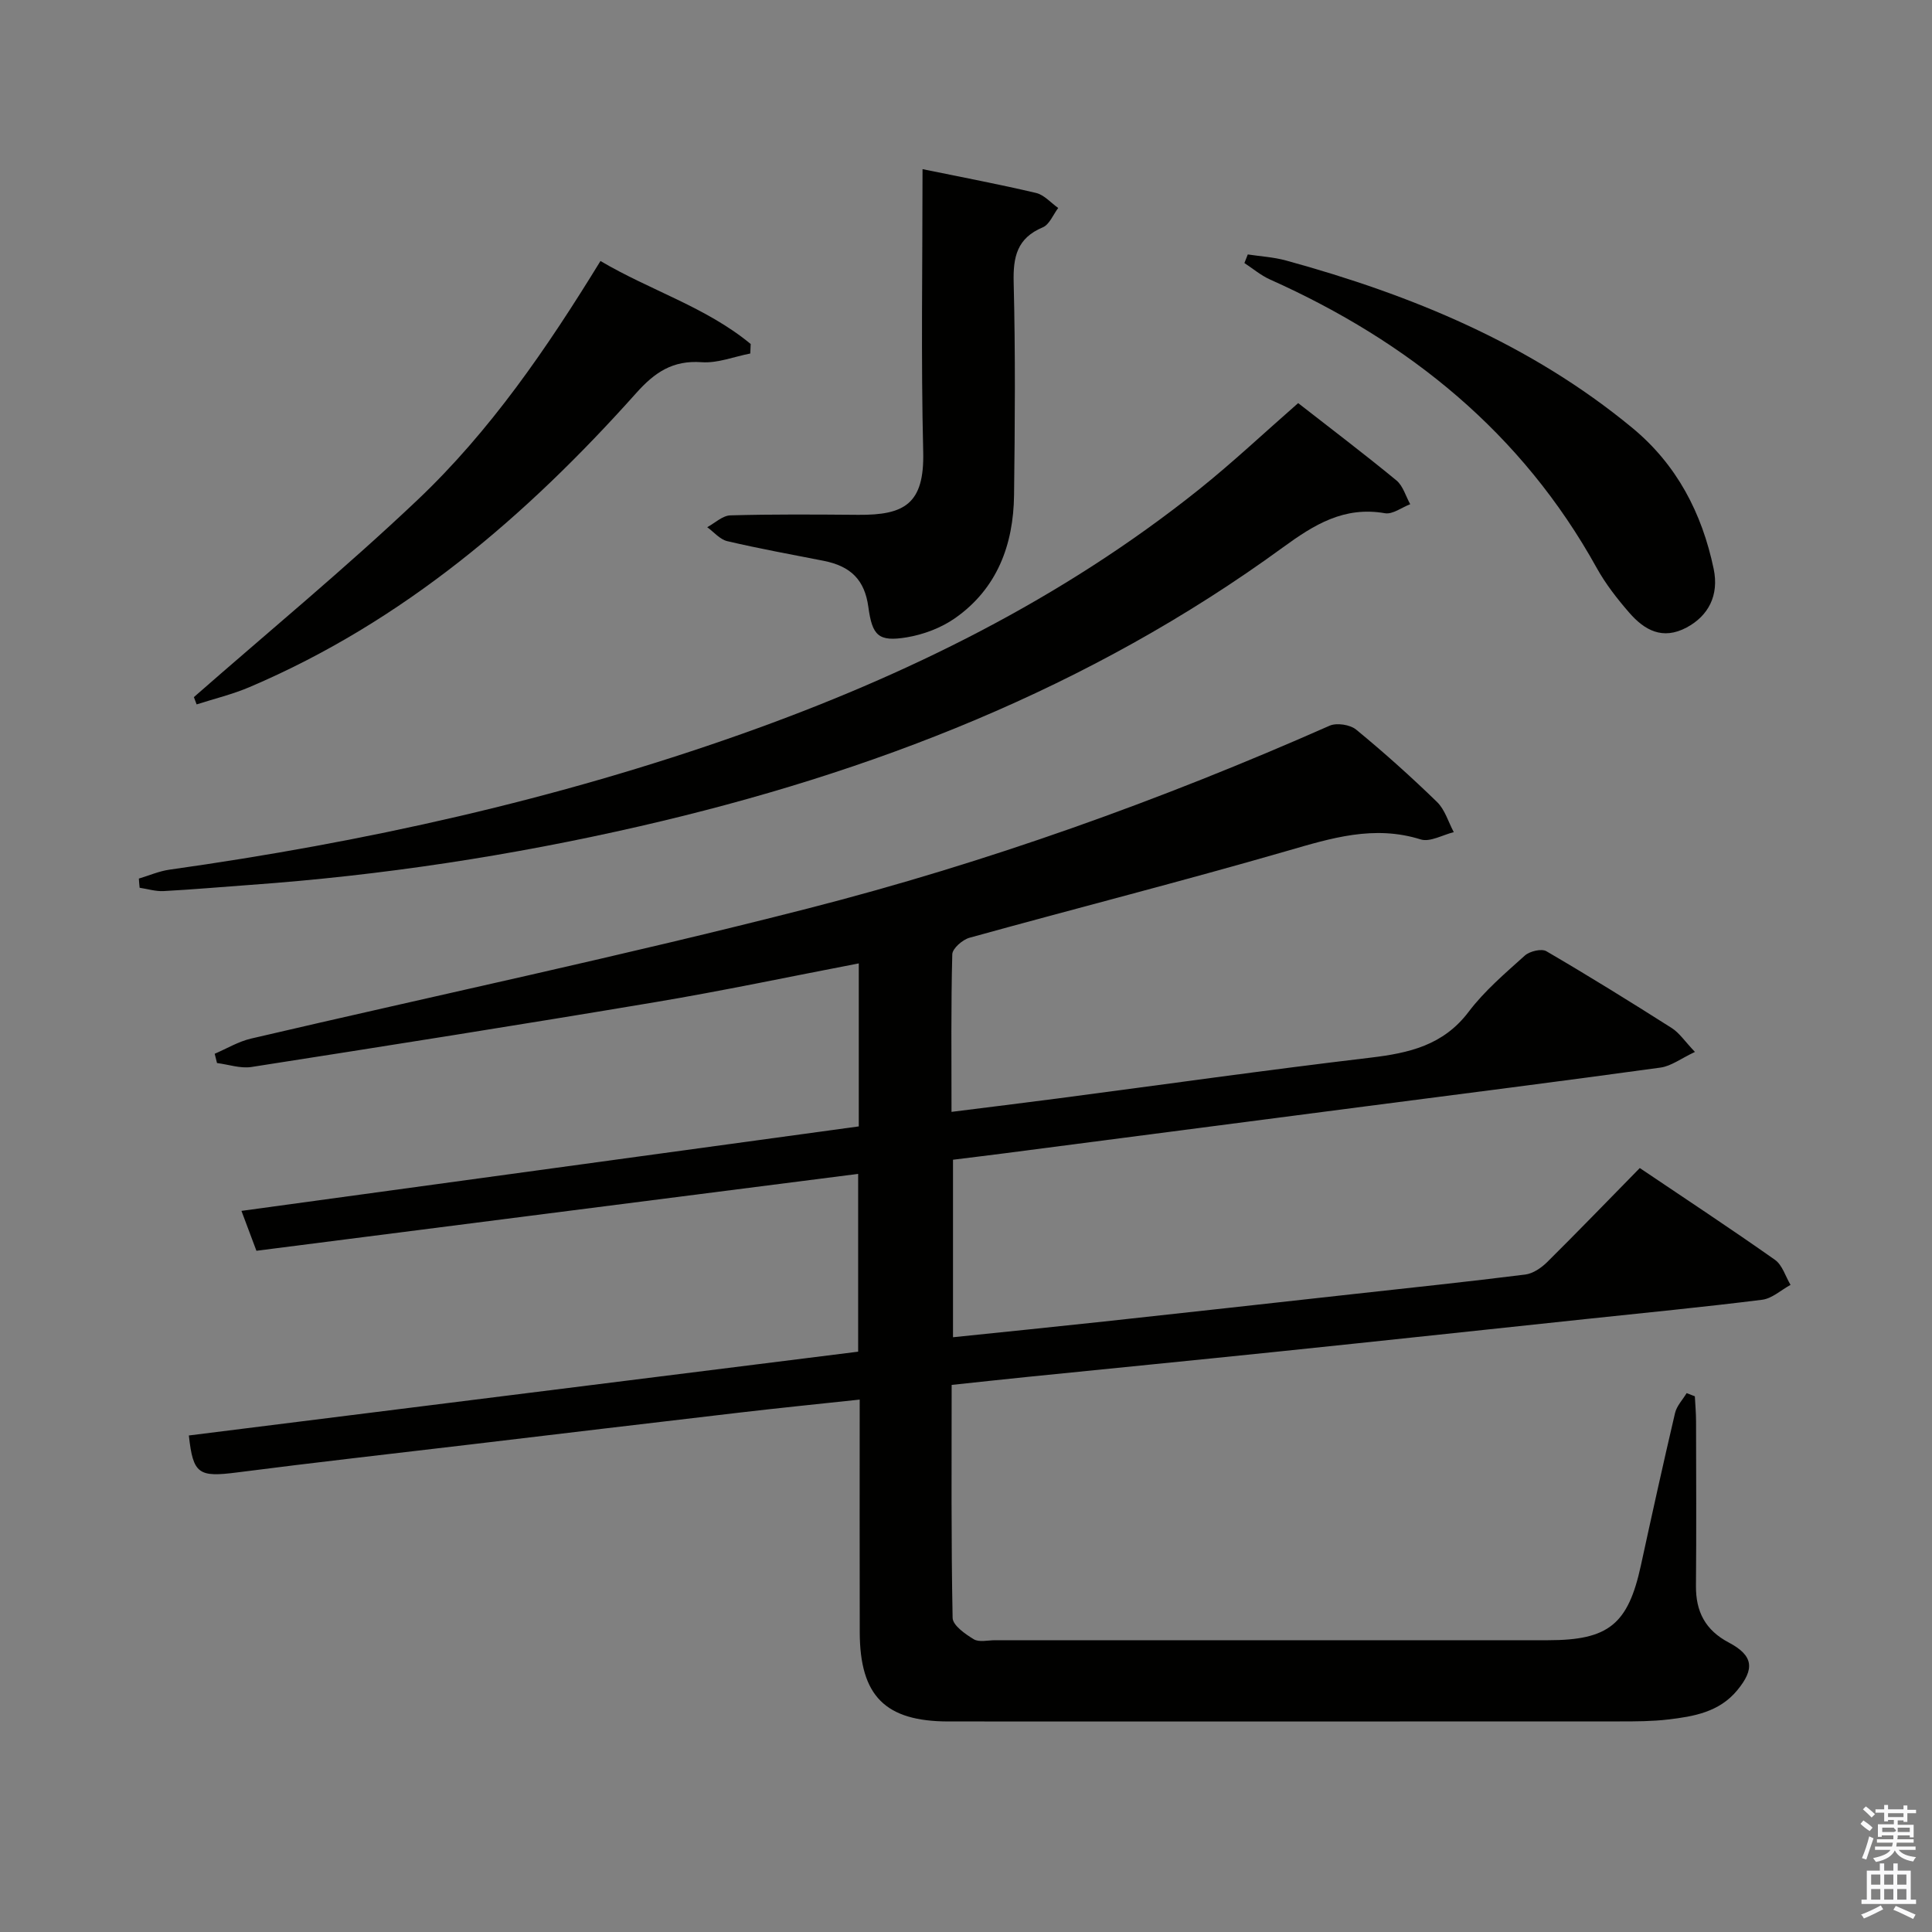 <svg enable-background="new 0 0 400 400" viewBox="0 0 400 400" xmlns="http://www.w3.org/2000/svg"><rect x="0" y="0" width="400" height="400" fill="#808080" stroke="none"/><path d="m385.2 377.6.6-.7c.6.4 1.3.9 1.9 1.5l-.6.7c-.8-.5-1.4-1-1.9-1.5zm.3 7.1c.6-1.4 1.1-2.9 1.5-4.5.3.1.6.3.9.4-.5 1.4-1 2.9-1.5 4.4zm.2-10.1.6-.6c.7.5 1.3 1.1 1.9 1.6l-.7.7c-.6-.6-1.2-1.2-1.8-1.7zm8.4-.8h.8v.9h1.8v.7h-1.8v1.8h-.8v-.3h-1.2v.9h3.3v2.6h-.8v-.4h-2.5c0 .3 0 .6-.1.8h3.4v.7h-3.5c0 .3-.1.6-.1.8h4v.7h-3.5c.7.9 1.9 1.3 3.6 1.5-.2.2-.4.5-.6.9-1.9-.3-3.2-1.1-3.8-2.3-.5 1.1-1.8 2-3.9 2.4-.2-.3-.4-.5-.6-.8 1.9-.4 3.1-.9 3.6-1.7h-3.2v-.7h3.5c.1-.2.1-.5.2-.8h-3.3v-.7h3.4c0-.2 0-.5 0-.8h-2.4v.3h-.8v-2.6h3.3v-.9h-1.2v.3h-.8v-1.8h-1.8v-.7h1.8v-.9h.8v.9h3.2zm-4.4 5.5h2.4c1-.3 0-.6 0-.9h-2.4zm1.2-3.1h3.2v-.8h-3.2zm4.4 2.2h-2.4v.9h2.5v-.9z" fill="#fafafb"/><path d="m389.2 385.8h.9v1.5h1.9v-1.5h.9v1.5h2.7v6h1.1v.9h-11.3v-.9h1.1v-6h2.7zm.2 8.7.5.8c-1.2.6-2.5 1.3-4 1.9-.2-.3-.3-.6-.6-.8 1.6-.6 3-1.3 4.1-1.9zm-2-4.3h1.9v-2.1h-1.9zm0 3.1h1.9v-2.2h-1.9zm2.7-3.1h1.9v-2.1h-1.9zm0 3.1h1.9v-2.2h-1.9zm2.4 1.3c1.4.6 2.7 1.2 4.1 1.8l-.5.9c-1.5-.7-2.8-1.4-4.1-1.9zm2.2-6.5h-1.9v2.1h1.9zm-1.9 5.2h1.9v-2.2h-1.9z" fill="#fafafb"/><g fill="#010100"><path d="m339.5 241.83c9.57 6.45 18.88 12.58 27.98 19 1.54 1.08 2.18 3.43 3.23 5.19-1.95 1.06-3.82 2.82-5.87 3.08-12.2 1.53-24.44 2.71-36.66 4.01-21.15 2.24-42.29 4.52-63.44 6.71-17.35 1.8-34.72 3.5-52.08 5.26-5.1.52-10.19 1.07-15.63 1.65 0 16.31-.12 32.28.2 48.24.03 1.54 2.61 3.35 4.38 4.42 1.11.67 2.93.2 4.42.2 38.16 0 76.32.01 114.48 0 12.53 0 16.57-3.29 19.22-15.49 2.29-10.53 4.61-21.06 7.07-31.55.35-1.48 1.58-2.75 2.4-4.12.57.22 1.13.44 1.7.66.09 1.74.25 3.49.25 5.23.02 11.33.08 22.66-.02 33.99-.05 5.34 1.92 9.18 6.78 11.75 5.12 2.71 5.43 5.45 1.77 9.89-3.73 4.52-9 5.43-14.3 6.05-3.3.39-6.65.4-9.98.4-46.33.02-92.65.02-138.98.01-13.14 0-18.39-5.26-18.42-18.49-.04-15.8-.01-31.61-.01-48.15-8.59.92-16.76 1.74-24.93 2.7-18.64 2.17-37.27 4.41-55.9 6.62-16 1.9-32.01 3.69-47.98 5.75-8.05 1.04-9.2.41-10.08-7.64 46.09-5.77 92.18-11.54 138.57-17.35 0-12.19 0-24.26 0-36.81-41.5 5.3-82.78 10.58-124.58 15.92-.88-2.35-1.79-4.76-3.1-8.26 42.92-5.87 85.33-11.68 127.81-17.49 0-11.49 0-22.45 0-33.75-14.22 2.73-28.14 5.68-42.17 8.03-27.83 4.67-55.7 9.07-83.58 13.42-2.27.35-4.74-.52-7.12-.82-.16-.64-.32-1.28-.48-1.92 2.5-1.07 4.91-2.53 7.52-3.14 38.44-8.98 77.08-17.15 115.3-26.94 37.02-9.48 73-22.37 108.01-37.84 1.47-.65 4.25-.22 5.5.81 5.78 4.75 11.37 9.76 16.74 14.98 1.64 1.59 2.34 4.14 3.47 6.25-2.31.56-4.92 2.11-6.86 1.5-9.65-3.02-18.46-.28-27.64 2.38-21.83 6.31-43.86 11.92-65.76 17.98-1.45.4-3.54 2.22-3.57 3.43-.28 10.62-.16 21.26-.16 32.62 7.66-.97 14.85-1.84 22.02-2.78 21.57-2.83 43.11-5.88 64.7-8.44 8-.95 15.09-2.55 20.34-9.49 3.28-4.34 7.56-7.98 11.64-11.65 1-.9 3.45-1.49 4.46-.9 8.76 5.11 17.38 10.46 25.95 15.9 1.59 1.01 2.72 2.76 4.81 4.95-2.86 1.34-4.9 2.93-7.12 3.24-20.4 2.81-40.82 5.4-61.24 8.05-24.86 3.23-49.73 6.47-74.59 9.7-3.46.45-6.92.86-10.66 1.33v36.75c10.6-1.1 20.97-2.14 31.32-3.26 17.17-1.86 34.34-3.77 51.51-5.67 11.89-1.31 23.79-2.56 35.65-4.05 1.6-.2 3.32-1.38 4.53-2.57 6.39-6.34 12.64-12.81 19.18-19.48z"/><path d="m28.75 181.9c2.12-.63 4.2-1.55 6.37-1.85 40.38-5.68 80.03-14.47 118.52-28.12 34.07-12.08 66.19-27.89 94.57-50.57 7-5.6 13.55-11.77 20.56-17.9 6.79 5.3 13.67 10.51 20.34 16 1.37 1.13 1.93 3.26 2.86 4.93-1.75.67-3.64 2.14-5.22 1.87-8.47-1.48-14.65 2.34-21.19 7.11-40 29.16-85.15 46.69-133.06 57.69-26.59 6.1-53.49 10.2-80.71 12.15-5.97.43-11.93.96-17.91 1.28-1.64.09-3.31-.44-4.97-.69-.07-.64-.12-1.27-.16-1.9z"/><path d="m191 35.02c8.25 1.69 15.92 3.14 23.51 4.93 1.68.4 3.06 2.04 4.58 3.11-1.05 1.38-1.81 3.43-3.2 4.01-5.33 2.24-6.16 6.11-6.02 11.43.37 14.65.26 29.32.08 43.98-.12 10.3-3.49 19.38-12.21 25.5-2.87 2.01-6.52 3.39-9.99 3.97-5.9.98-7.16-.35-7.97-6.3-.76-5.54-3.58-8.42-9.26-9.54-6.66-1.31-13.34-2.52-19.95-4.07-1.53-.36-2.78-1.9-4.15-2.89 1.6-.86 3.18-2.41 4.81-2.45 8.82-.25 17.66-.18 26.49-.11 9.51.07 13.68-2.23 13.42-13.03-.47-19.29-.14-38.61-.14-58.54z"/><path d="m40.14 144.33c15.48-13.57 31.39-26.69 46.32-40.84 15.03-14.25 26.75-31.34 37.86-49.45 10.35 6.11 21.89 9.56 31.1 17.18-.03.66-.06 1.31-.08 1.97-3.36.65-6.78 2.04-10.07 1.8-5.98-.43-9.7 2.08-13.55 6.39-22.72 25.43-48.23 47.32-80.02 60.86-3.53 1.51-7.32 2.42-10.99 3.6-.2-.51-.39-1.01-.57-1.51z"/><path d="m258.34 52.68c2.64.4 5.34.55 7.9 1.25 26.02 7.14 50.62 17.25 71.69 34.64 9.25 7.63 14.45 17.67 16.87 29.22 1.14 5.49-1.1 9.72-5.61 12.13-4.99 2.66-8.73.54-11.88-3.08-2.49-2.87-4.89-5.94-6.73-9.26-15.48-27.94-38.87-46.84-67.63-59.71-1.9-.85-3.55-2.26-5.31-3.41.22-.59.46-1.18.7-1.78z"/></g></svg>